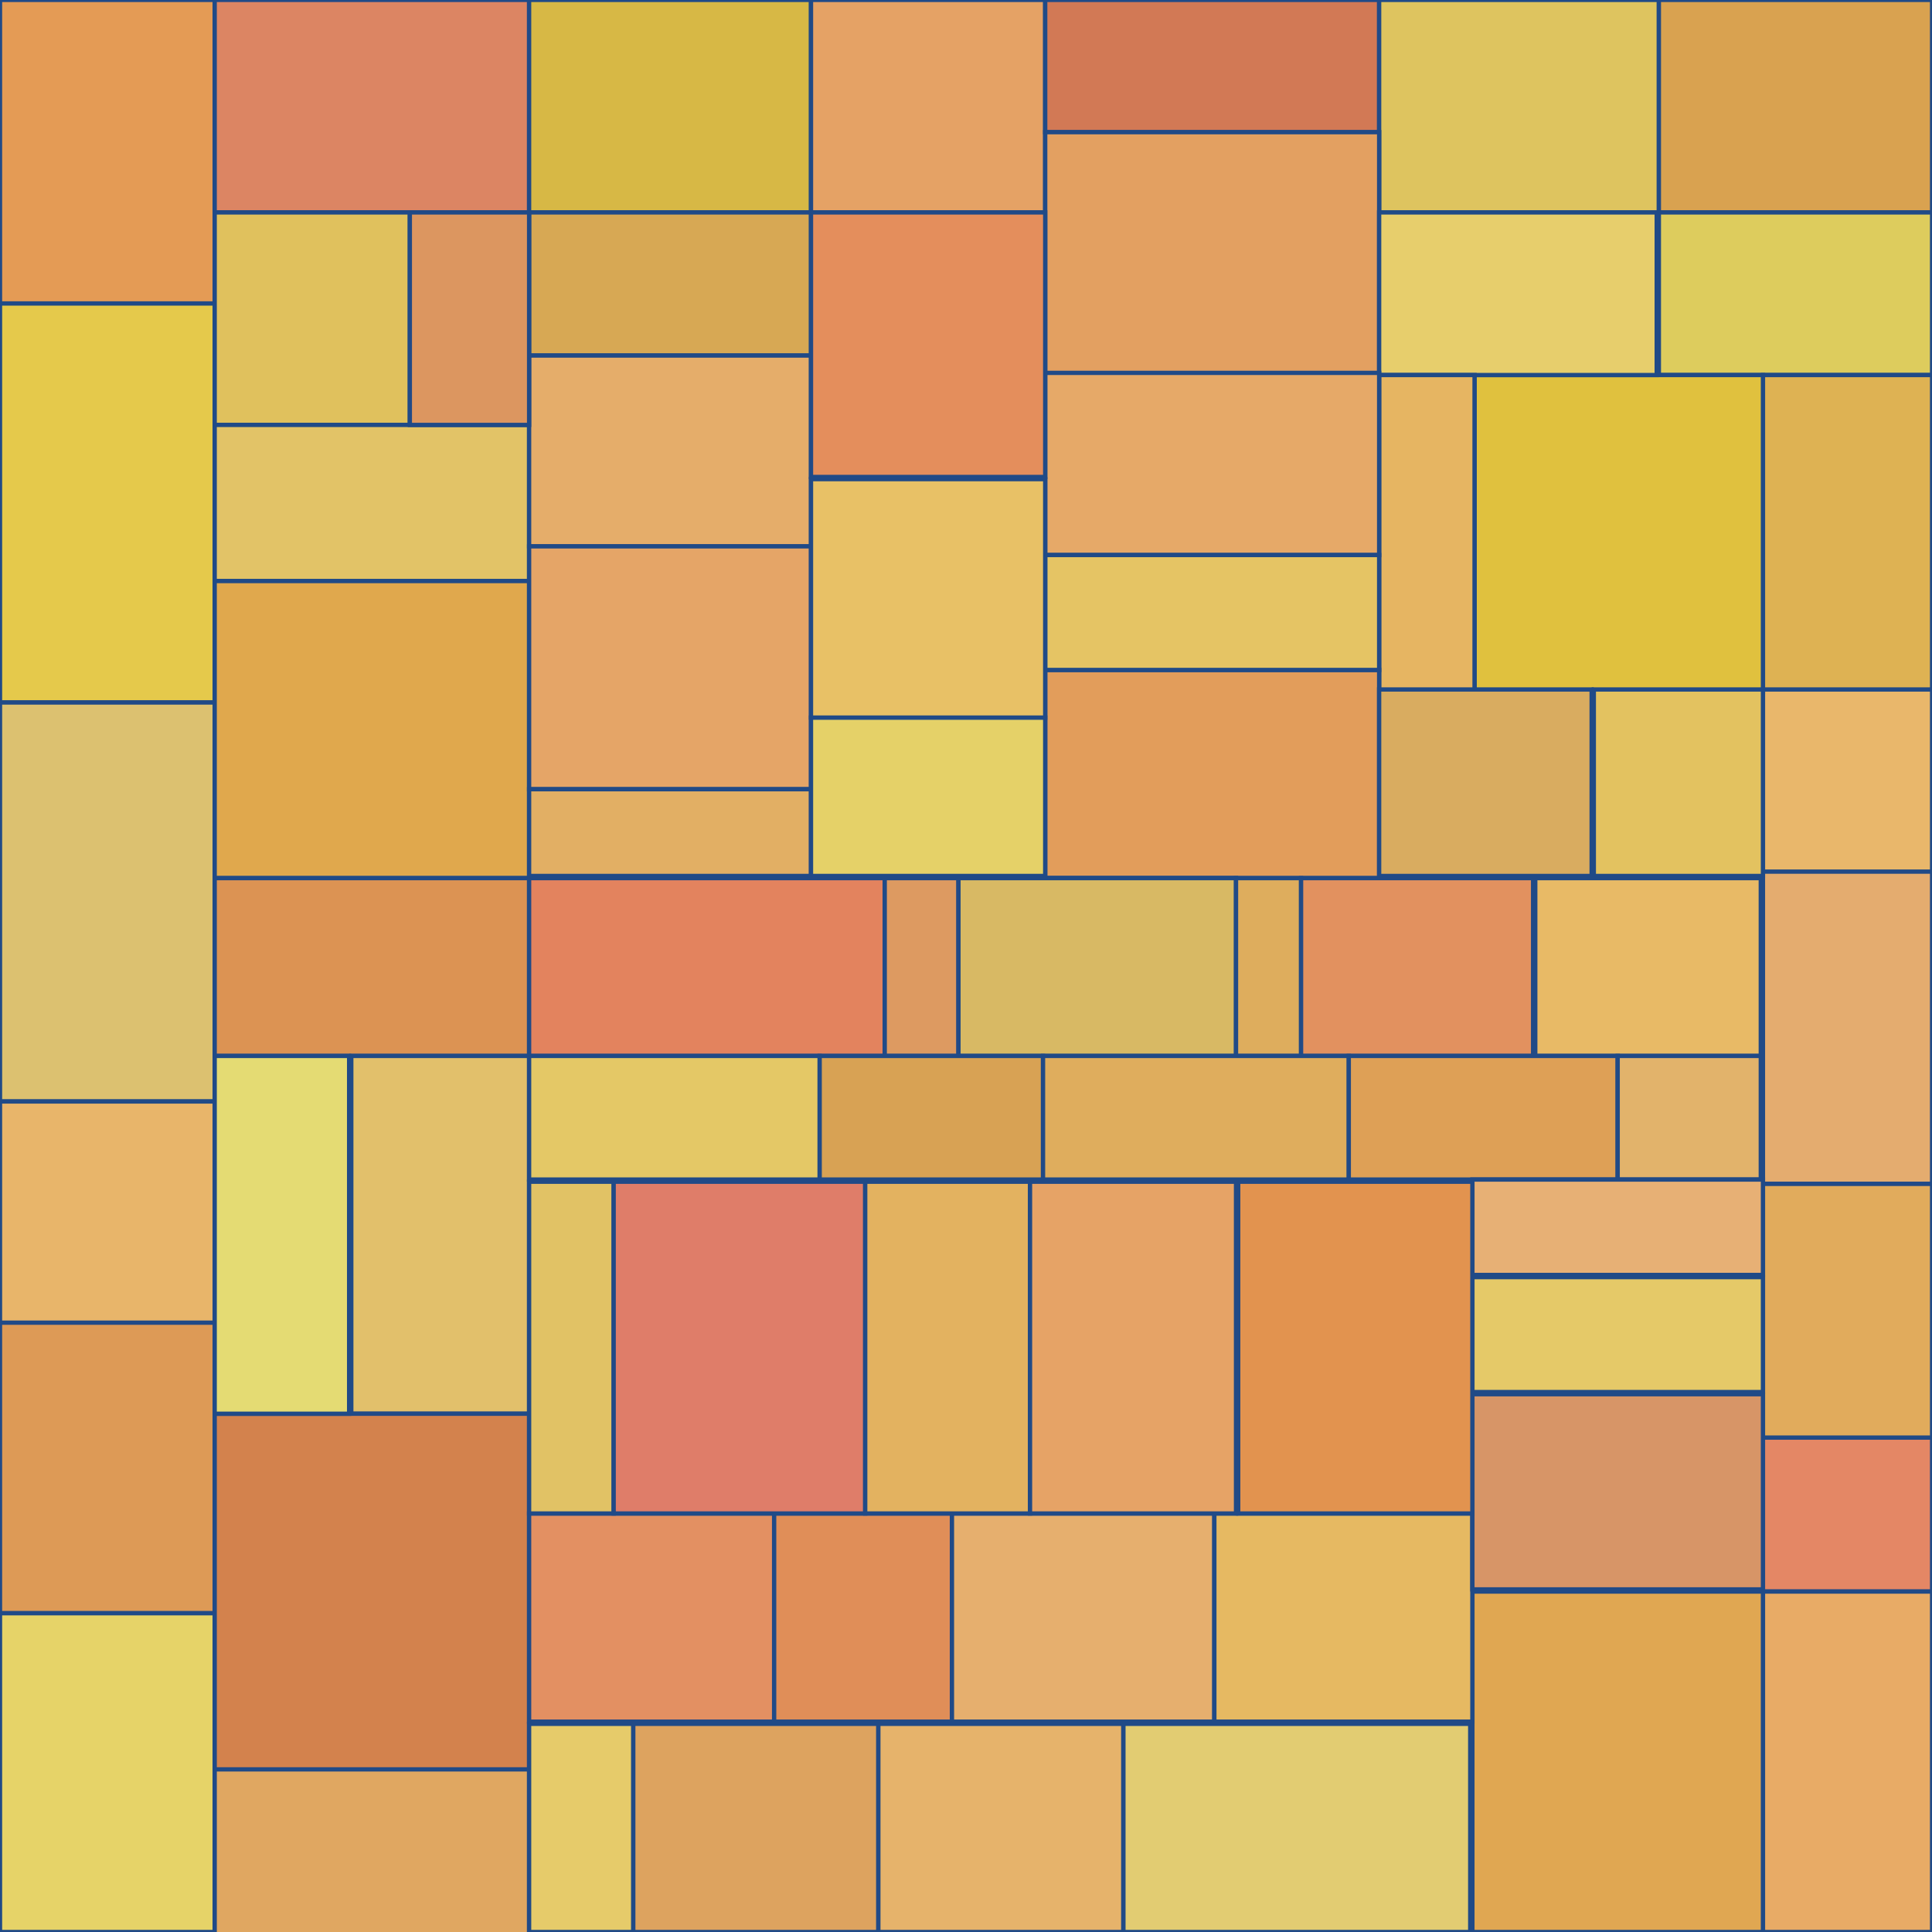 <?xml version="1.0" encoding="UTF-8" standalone="no"?>
<!-- Created with Inkscape (http://www.inkscape.org/) -->

<svg
   xmlns:dc="http://purl.org/dc/elements/1.1/"
   xmlns:cc="http://creativecommons.org/ns#"
   xmlns:rdf="http://www.w3.org/1999/02/22-rdf-syntax-ns#"
   xmlns:svg="http://www.w3.org/2000/svg"
   xmlns="http://www.w3.org/2000/svg"
   xmlns:sodipodi="http://sodipodi.sourceforge.net/DTD/sodipodi-0.dtd"
   xmlns:inkscape="http://www.inkscape.org/namespaces/inkscape"
   width="450"
   height="450"
   id="svg2"
   version="1.1"
   inkscape:version="0.48.1 r9760"
   sodipodi:docname="Новый документ 1">
  <defs
     id="defs4" />
  <sodipodi:namedview
     id="base"
     pagecolor="#ffffff"
     bordercolor="#666666"
     borderopacity="1.0"
     inkscape:pageopacity="0.0"
     inkscape:pageshadow="2"
     inkscape:zoom="0.98994949"
     inkscape:cx="351.74156"
     inkscape:cy="181.21145"
     inkscape:document-units="px"
     inkscape:current-layer="layer1"
     showgrid="false"
     inkscape:snap-global="false"
     inkscape:window-width="1916"
     inkscape:window-height="1196"
     inkscape:window-x="0"
     inkscape:window-y="0"
     inkscape:window-maximized="0" />
  <g
     inkscape:label="Layer 1"
     inkscape:groupmode="layer"
     id="layer1"
     transform="translate(0,-602.362)">
    <rect
       style="fill:#e49b55;fill-opacity:1;stroke:#204a87"
       id="rect2985"
       width="50.003"
       height="70.711"
       x="0"
       y="-0.023"
       transform="translate(0,602.362)" />
    <rect
       y="673.05"
       x="0"
       height="92.934"
       width="50.003"
       id="rect2989"
       style="fill:#e5c94b;fill-opacity:1;stroke:#204a87" />
    <rect
       style="fill:#dcc170;fill-opacity:1;stroke:#204a87"
       id="rect2991"
       width="50.003"
       height="92.934"
       x="0"
       y="765.984" />
    <rect
       y="858.918"
       x="0"
       height="52.023"
       width="50.003"
       id="rect2993"
       style="fill:#e8b56a;fill-opacity:1;stroke:#204a87" />
    <rect
       style="fill:#dd9a56;fill-opacity:1;stroke:#204a87"
       id="rect2995"
       width="50.003"
       height="67.68"
       x="0"
       y="910.436" />
    <rect
       y="978.116"
       x="0"
       height="74.246"
       width="50.003"
       id="rect2997"
       style="fill:#e6d368;fill-opacity:1;stroke:#204a87" />
    <rect
       y="602.339"
       x="50.003"
       height="49.497"
       width="73.236"
       id="rect2999"
       style="fill:#dc8563;stroke:#204a87;stroke-width:1" />
    <rect
       style="fill:#e0c15d;stroke:#204a87;stroke-width:1"
       id="rect3001"
       width="45.457"
       height="49.497"
       x="50.003"
       y="651.837" />
    <rect
       y="701.334"
       x="50.003"
       height="36.365"
       width="73.236"
       id="rect3003"
       style="fill:#e2c367;stroke:#204a87;stroke-width:1" />
    <rect
       style="fill:#e0a84d;stroke:#204a87;stroke-width:1"
       id="rect3007"
       width="73.236"
       height="69.195"
       x="50.003"
       y="737.7" />
    <rect
       y="806.895"
       x="50.003"
       height="41.416"
       width="73.236"
       id="rect3009"
       style="fill:#dc9353;stroke:#204a87;stroke-width:1" />
    <rect
       style="fill:#e2c06b;stroke:#204a87;stroke-width:1"
       id="rect3011"
       width="41.416"
       height="83.338"
       x="81.822"
       y="848.311" />
    <rect
       y="931.649"
       x="50.003"
       height="83.338"
       width="73.236"
       id="rect3013"
       style="fill:#d3824d;stroke:#204a87;stroke-width:1" />
    <rect
       style="fill:#e0a761;stroke:#204a87;stroke-width:1"
       id="rect3015"
       width="73.236"
       height="38.386"
       x="50.003"
       y="1014.482" />
    <rect
       style="fill:#d7b845;stroke:#204a87;stroke-width:1"
       id="rect3017"
       width="65.66"
       height="49.497"
       x="123.239"
       y="602.339" />
    <rect
       y="602.339"
       x="188.899"
       height="49.497"
       width="54.548"
       id="rect3019"
       style="fill:#e5a265;stroke:#204a87;stroke-width:1" />
    <rect
       style="fill:#d27955;stroke:#204a87;stroke-width:1"
       id="rect3021"
       width="77.782"
       height="30.81"
       x="243.447"
       y="602.339" />
    <rect
       y="602.339"
       x="321.229"
       height="49.497"
       width="65.155"
       id="rect3023"
       style="fill:#dec45f;stroke:#204a87;stroke-width:1" />
    <rect
       style="fill:#d9a250;stroke:#204a87;stroke-width:1"
       id="rect3025"
       width="63.64"
       height="49.497"
       x="386.383"
       y="602.339" />
    <rect
       y="651.837"
       x="386.383"
       height="37.881"
       width="63.64"
       id="rect3027"
       style="fill:#ddcc5d;stroke:#204a87;stroke-width:1" />
    <rect
       style="fill:#deb253;stroke:#204a87;stroke-width:1"
       id="rect3029"
       width="39.396"
       height="73.741"
       x="410.627"
       y="689.717" />
    <rect
       y="762.954"
       x="410.627"
       height="42.931"
       width="39.396"
       id="rect3031"
       style="fill:#e9b76b;stroke:#204a87;stroke-width:1" />
    <rect
       style="fill:#e4ac6f;stroke:#204a87;stroke-width:1"
       id="rect3033"
       width="39.396"
       height="72.731"
       x="410.627"
       y="805.38" />
    <rect
       y="878.111"
       x="410.627"
       height="59.599"
       width="39.396"
       id="rect3035"
       style="fill:#e1ab5c;stroke:#204a87;stroke-width:1" />
    <rect
       style="fill:#e48765;stroke:#204a87;stroke-width:1"
       id="rect3037"
       width="39.396"
       height="35.86"
       x="410.627"
       y="937.205" />
    <rect
       y="973.065"
       x="410.627"
       height="79.297"
       width="39.396"
       id="rect3039"
       style="fill:#e8ab66;stroke:#204a87;stroke-width:1" />
    <rect
       y="689.717"
       x="343.452"
       height="73.741"
       width="67.175"
       id="rect3041"
       style="fill:#e0c13e;stroke:#204a87;stroke-width:1" />
    <rect
       y="633.149"
       x="243.447"
       height="56.569"
       width="77.782"
       id="rect3043"
       style="fill:#e3a061;stroke:#204a87;stroke-width:1" />
    <rect
       style="fill:#e7ce6c;stroke:#204a87;stroke-width:1"
       id="rect3045"
       width="64.65"
       height="37.881"
       x="321.229"
       y="651.837" />
    <rect
       style="fill:#e6b562;stroke:#204a87;stroke-width:1"
       id="rect3047"
       width="22.223"
       height="73.741"
       x="321.229"
       y="689.717" />
    <rect
       style="fill:#e6a968;stroke:#204a87;stroke-width:1"
       id="rect3049"
       width="77.782"
       height="42.426"
       x="243.447"
       y="689.212" />
    <rect
       y="758.408"
       x="243.447"
       height="48.487"
       width="77.782"
       id="rect3051"
       style="fill:#e29d5b;stroke:#204a87;stroke-width:1" />
    <rect
       style="fill:#e5c464;stroke:#204a87;stroke-width:1"
       id="rect3053"
       width="77.782"
       height="26.769"
       x="243.447"
       y="731.639" />
    <rect
       y="651.837"
       x="123.239"
       height="33.335"
       width="65.66"
       id="rect3055"
       style="fill:#d7a854;stroke:#204a87;stroke-width:1" />
    <rect
       style="fill:#e5ad6a;stroke:#204a87;stroke-width:1"
       id="rect3057"
       width="65.66"
       height="44.447"
       x="123.239"
       y="685.172" />
    <rect
       y="729.618"
       x="123.239"
       height="56.569"
       width="65.66"
       id="rect3059"
       style="fill:#e5a567;stroke:#204a87;stroke-width:1" />
    <rect
       style="fill:#e3835e;stroke:#204a87;stroke-width:1"
       id="rect3061"
       width="82.833"
       height="41.416"
       x="123.239"
       y="806.895" />
    <rect
       y="806.895"
       x="223.244"
       height="41.416"
       width="64.65"
       id="rect3063"
       style="fill:#e59a61;stroke:#204a87;stroke-width:1" />
    <rect
       style="fill:#dd9a61;stroke:#204a87;stroke-width:1"
       id="rect3065"
       width="17.173"
       height="41.416"
       x="206.071"
       y="806.895" />
    <rect
       style="fill:#d8b964;stroke:#204a87;stroke-width:1"
       id="rect3067"
       width="64.65"
       height="41.416"
       x="223.244"
       y="806.895" />
    <rect
       y="806.895"
       x="287.893"
       height="41.416"
       width="15.152"
       id="rect3069"
       style="fill:#dead5d;stroke:#204a87;stroke-width:1" />
    <rect
       style="fill:#e2915f;stroke:#204a87;stroke-width:1"
       id="rect3071"
       width="54.043"
       height="41.416"
       x="303.046"
       y="806.895" />
    <rect
       y="806.895"
       x="357.594"
       height="41.416"
       width="52.528"
       id="rect3073"
       style="fill:#e8ba66;stroke:#204a87;stroke-width:1" />
    <rect
       style="fill:#e3c260;stroke:#204a87;stroke-width:1"
       id="rect3075"
       width="39.396"
       height="43.437"
       x="371.231"
       y="762.954" />
    <rect
       y="762.954"
       x="321.228"
       height="43.437"
       width="49.497"
       id="rect3077"
       style="fill:#d9ac60;stroke:#204a87;stroke-width:1" />
    <rect
       style="fill:#e2af64;stroke:#204a87;stroke-width:1"
       id="rect3079"
       width="65.66"
       height="20.203"
       x="123.239"
       y="786.187" />
    <rect
       style="fill:#e48e5c;stroke:#204a87;stroke-width:1"
       id="rect3081"
       width="54.548"
       height="61.619"
       x="188.899"
       y="651.837" />
    <rect
       y="713.961"
       x="188.899"
       height="55.558"
       width="54.548"
       id="rect3083"
       style="fill:#e8c166;stroke:#204a87;stroke-width:1" />
    <rect
       style="fill:#e5d168;stroke:#204a87;stroke-width:1"
       id="rect3087"
       width="54.548"
       height="36.871"
       x="188.899"
       y="769.519" />
    <rect
       style="fill:#e0a752;stroke:#204a87;stroke-width:1"
       id="rect3089"
       width="67.68"
       height="79.297"
       x="342.947"
       y="973.065" />
    <rect
       y="1003.875"
       x="261.63"
       height="48.487"
       width="80.812"
       id="rect3091"
       style="fill:#e2cc72;stroke:#204a87;stroke-width:1" />
    <rect
       style="fill:#e6b36b;stroke:#204a87;stroke-width:1"
       id="rect3093"
       width="57.074"
       height="48.487"
       x="204.556"
       y="1003.875" />
    <rect
       y="1003.875"
       x="147.482"
       height="48.487"
       width="57.074"
       id="rect3095"
       style="fill:#dda35f;stroke:#204a87;stroke-width:1" />
    <rect
       style="fill:#e6cb6a;stroke:#204a87;stroke-width:1"
       id="rect3097"
       width="24.244"
       height="48.487"
       x="123.239"
       y="1003.875" />
    <rect
       style="fill:#e39062;stroke:#204a87;stroke-width:1"
       id="rect3099"
       width="57.074"
       height="48.487"
       x="123.239"
       y="954.883" />
    <rect
       y="954.883"
       x="180.312"
       height="48.487"
       width="41.416"
       id="rect3101"
       style="fill:#e08e58;stroke:#204a87;stroke-width:1" />
    <rect
       style="fill:#e6af6e;stroke:#204a87;stroke-width:1"
       id="rect3103"
       width="61.114"
       height="48.487"
       x="221.728"
       y="954.883" />
    <rect
       y="954.883"
       x="282.843"
       height="48.487"
       width="60.104"
       id="rect3105"
       style="fill:#e6b962;stroke:#204a87;stroke-width:1" />
    <rect
       y="877.606"
       x="123.239"
       height="77.277"
       width="19.698"
       id="rect3107"
       style="fill:#e1c265;stroke:#204a87;stroke-width:1" />
    <rect
       style="fill:#e4c866;stroke:#204a87;stroke-width:1"
       id="rect3109"
       width="67.68"
       height="28.789"
       x="123.239"
       y="848.311" />
    <rect
       y="848.311"
       x="190.919"
       height="28.789"
       width="52.023"
       id="rect3111"
       style="fill:#d8a254;stroke:#204a87;stroke-width:1" />
    <rect
       style="fill:#dfad5d;stroke:#204a87;stroke-width:1"
       id="rect3113"
       width="71.216"
       height="28.789"
       x="242.942"
       y="848.311" />
    <rect
       y="848.311"
       x="314.157"
       height="28.789"
       width="62.629"
       id="rect3115"
       style="fill:#dea056;stroke:#204a87;stroke-width:1" />
    <rect
       style="fill:#e2b36b;stroke:#204a87;stroke-width:1"
       id="rect3117"
       width="33.335"
       height="28.789"
       x="376.787"
       y="848.311" />
    <rect
       y="927.103"
       x="342.947"
       height="45.457"
       width="67.68"
       id="rect3119"
       style="fill:#d79567;stroke:#204a87;stroke-width:1" />
    <rect
       style="fill:#e5c968;stroke:#204a87;stroke-width:1"
       id="rect3121"
       width="67.68"
       height="26.769"
       x="342.947"
       y="899.829" />
    <rect
       y="877.101"
       x="342.947"
       height="22.223"
       width="67.68"
       id="rect3123"
       style="fill:#e7b075;stroke:#204a87;stroke-width:1" />
    <rect
       style="fill:#df7d69;stroke:#204a87;stroke-width:1"
       id="rect3125"
       width="58.589"
       height="77.277"
       x="142.937"
       y="877.606" />
    <rect
       y="877.606"
       x="201.525"
       height="77.277"
       width="38.386"
       id="rect3127"
       style="fill:#e3b260;stroke:#204a87;stroke-width:1" />
    <rect
       style="fill:#e6a366;stroke:#204a87;stroke-width:1"
       id="rect3129"
       width="47.982"
       height="77.277"
       x="239.911"
       y="877.606" />
    <rect
       y="877.606"
       x="288.399"
       height="77.277"
       width="54.548"
       id="rect3131"
       style="fill:#e2934f;stroke:#204a87;stroke-width:1" />
    <rect
       y="848.311"
       x="50.003"
       height="83.338"
       width="31.315"
       id="rect3152"
       style="fill:#e4db73;stroke:#204a87;stroke-width:1" />
    <rect
       y="651.837"
       x="95.459"
       height="49.497"
       width="27.779"
       id="rect3154"
       style="fill:#dc9660;stroke:#204a87;stroke-width:1" />
  </g>
</svg>
